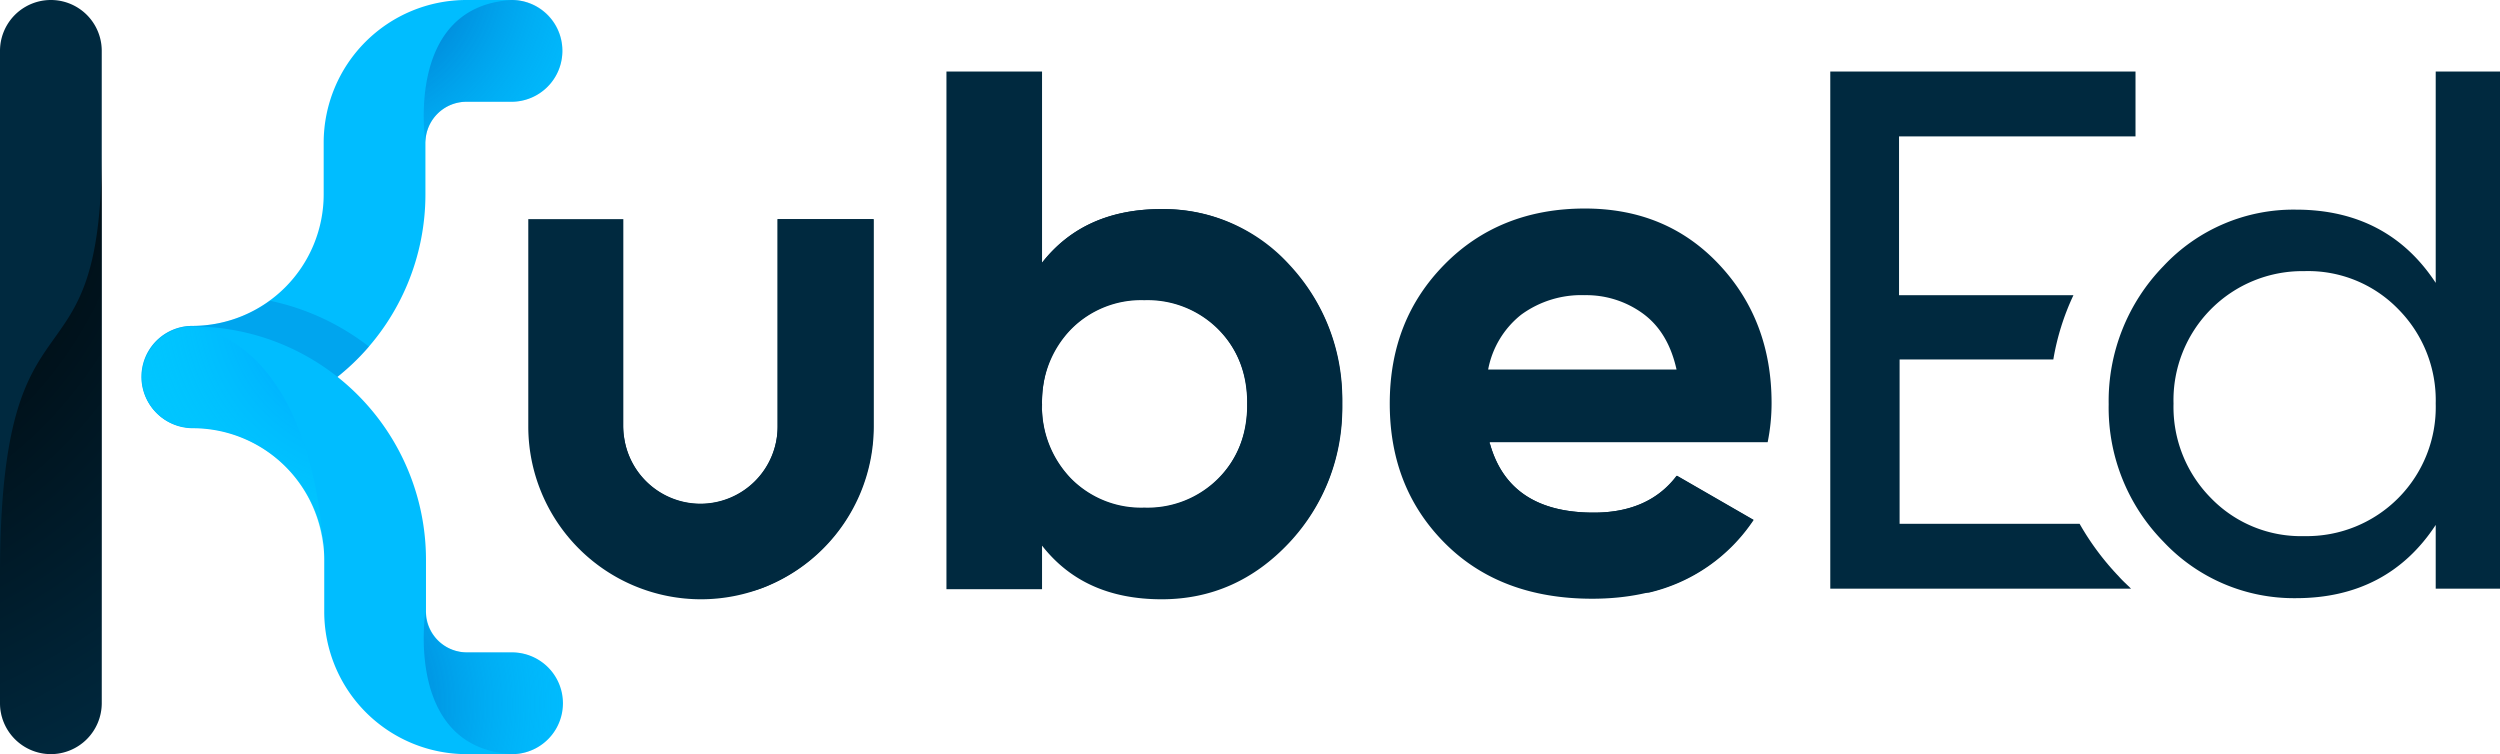 <svg id="Layer_1" data-name="Layer 1" xmlns="http://www.w3.org/2000/svg" xmlns:xlink="http://www.w3.org/1999/xlink" viewBox="0 0 447.2 134.9"><defs><style>.cls-1{fill:#00293f;}.cls-2{fill:#00bdff;}.cls-3{fill:#006dc6;isolation:isolate;opacity:0.3;}.cls-4{fill:url(#radial-gradient);}.cls-5{fill:url(#radial-gradient-2);}.cls-6{fill:url(#radial-gradient-3);}.cls-7{fill:url(#radial-gradient-4);}</style><radialGradient id="radial-gradient" cx="67.83" cy="997.68" r="61.57" gradientTransform="translate(0 -944)" gradientUnits="userSpaceOnUse"><stop offset="0" stop-color="#0081ff"/><stop offset="1" stop-color="aqua" stop-opacity="0"/></radialGradient><radialGradient id="radial-gradient-2" cx="51.78" cy="1069.92" r="56.07" gradientTransform="translate(0 -944)" gradientUnits="userSpaceOnUse"><stop offset="0" stop-color="#0043a7"/><stop offset="1" stop-color="#00bdff" stop-opacity="0"/></radialGradient><radialGradient id="radial-gradient-3" cx="61.73" cy="938.07" r="54.01" xlink:href="#radial-gradient-2"/><radialGradient id="radial-gradient-4" cx="-44.62" cy="968.17" r="127.34" gradientTransform="translate(0 -944)" gradientUnits="userSpaceOnUse"><stop offset="0.16"/><stop offset="1" stop-opacity="0"/></radialGradient></defs><path class="cls-1" d="M435.7,12.8h11.5v92.5H435.7V93.9c-5.7,8.7-14.1,13.1-25,13.1A32,32,0,0,1,387,96.9a34.2,34.2,0,0,1-9.8-24.6A34.6,34.6,0,0,1,387,47.6a31.83,31.83,0,0,1,23.7-10.1c10.9,0,19.3,4.4,25,13.1ZM412.2,95.9a23.07,23.07,0,0,0,23.5-23.7A23.15,23.15,0,0,0,429,55.3a22.47,22.47,0,0,0-16.8-6.8,23.07,23.07,0,0,0-23.4,23.7,23.15,23.15,0,0,0,6.7,16.9A22.4,22.4,0,0,0,412.2,95.9Z"/><path class="cls-1" d="M379,103.1a47.83,47.83,0,0,1-7-9.4H339.8V64.3h27.5a44.06,44.06,0,0,1,3.6-11.5H339.7V24.4H382V12.8H327.4v92.5h53.8C380.5,104.6,379.7,103.9,379,103.1Z"/><path class="cls-2" d="M34.4,76.5a9.1,9.1,0,1,1,0-18.2A23.54,23.54,0,0,0,57.9,34.8V25.5A25.54,25.54,0,0,1,83.4,0h8.1a9.1,9.1,0,0,1,0,18.2H83.4a7.34,7.34,0,0,0-7.3,7.3v9.3A41.74,41.74,0,0,1,34.4,76.5Z"/><path class="cls-3" d="M34.4,76.5A41.66,41.66,0,0,0,66,62a43.52,43.52,0,0,0-17.7-8.2,23.71,23.71,0,0,1-13.8,4.5,9.1,9.1,0,0,0-.1,18.2Z"/><path class="cls-2" d="M91.6,134.9H83.5A25.48,25.48,0,0,1,58,109.4v-9.3A23.54,23.54,0,0,0,34.5,76.6a9.1,9.1,0,0,1,0-18.2,41.74,41.74,0,0,1,41.7,41.7v9.3a7.34,7.34,0,0,0,7.3,7.3h8.1a9.1,9.1,0,1,1,0,18.2Z"/><path class="cls-1" d="M9.1,134.9A9.13,9.13,0,0,1,0,125.8V9.1a9.1,9.1,0,0,1,18.2,0V125.8A9.13,9.13,0,0,1,9.1,134.9Z"/><path class="cls-4" d="M25.3,67.4a9.13,9.13,0,0,0,9.1,9.1A23.54,23.54,0,0,1,57.9,100s-.2-36.9-23.5-41.7A9.2,9.2,0,0,0,25.3,67.4Z"/><path class="cls-5" d="M100.6,125.8a9.13,9.13,0,0,0-9.1-9.1H83.4a7.34,7.34,0,0,1-7.3-7.3s-3.8,24.4,15.5,25.5A9,9,0,0,0,100.6,125.8Z"/><path class="cls-6" d="M100.6,9.1a9.13,9.13,0,0,1-9.1,9.1H83.4a7.34,7.34,0,0,0-7.3,7.3S72.3,1.1,91.6,0A9,9,0,0,1,100.6,9.1Z"/><path class="cls-1" d="M207.8,37.4c8.9,0,16.5,3.4,22.8,10.1s9.5,15,9.5,24.8a35.09,35.09,0,0,1-9.5,24.8c-6.3,6.7-13.9,10.1-22.8,10.1-9.3,0-16.4-3.2-21.4-9.6v7.8H169.3V12.8h17.1V47C191.4,40.6,198.6,37.4,207.8,37.4ZM191.6,85.7a17.48,17.48,0,0,0,13.1,5.2,17.86,17.86,0,0,0,13.2-5.2,18.16,18.16,0,0,0,5.2-13.4c0-5.5-1.7-9.9-5.2-13.4a17.86,17.86,0,0,0-13.2-5.2,17.63,17.63,0,0,0-13.1,5.2,18.56,18.56,0,0,0-5.2,13.4A18.16,18.16,0,0,0,191.6,85.7Z"/><path class="cls-1" d="M266.5,79.3c2.3,8.3,8.5,12.4,18.6,12.4,6.5,0,11.5-2.2,14.8-6.6L313.6,93q-9.75,14.1-28.8,14.1c-10.9,0-19.7-3.3-26.3-9.9s-9.9-14.9-9.9-25,3.3-18.3,9.8-24.9,14.9-10,25.1-10c9.7,0,17.7,3.3,24,10s9.4,15,9.4,24.8a35.31,35.31,0,0,1-.7,7H266.5Zm-.3-13.2h33.7c-1-4.5-3-7.8-6-10a17.19,17.19,0,0,0-10.4-3.3,18.22,18.22,0,0,0-11.4,3.5A16.37,16.37,0,0,0,266.2,66.1Z"/><path class="cls-7" d="M9.1,134.9a9.13,9.13,0,0,0,9.1-9.1V27.2C18.2,72.3,0,48,0,103v22.8A9.13,9.13,0,0,0,9.1,134.9Z"/><path class="cls-1" d="M139.1,39.2V76.3a13.83,13.83,0,0,1-13.8,13.8h0a13.83,13.83,0,0,1-13.8-13.8V39.2h-17V76.3a30.92,30.92,0,0,0,30.9,30.9h0a30.92,30.92,0,0,0,30.9-30.9V39.2Z"/><path class="cls-1" d="M156.2,39.2V76.3a31,31,0,0,1-18.5,28.3,18,18,0,0,1-10.2,1.5c-17.4-2.9-16-29.8-16-29.8a13.8,13.8,0,1,0,27.6.1V39.2Z"/><path class="cls-1" d="M207.8,37.4c-9.3,0-16.4,3.2-21.4,9.6V72.2c0-5.5,1.7-9.9,5.2-13.4a17.48,17.48,0,0,1,13.1-5.2,17.86,17.86,0,0,1,13.2,5.2,18.16,18.16,0,0,1,5.2,13.4c0,5.5-1.7,9.9-5.2,13.4a17.86,17.86,0,0,1-13.2,5.2,17.63,17.63,0,0,1-13.1-5.2,18.56,18.56,0,0,1-5.2-13.4V97.4c5,6.4,12.2,9.6,21.4,9.6,8.9,0,16.5-3.4,22.8-10.1s9.5-15,9.5-24.8a35.09,35.09,0,0,0-9.5-24.8A30.38,30.38,0,0,0,207.8,37.4Z"/><path class="cls-1" d="M285.1,91.7c-10.1,0-16.3-4.1-18.6-12.4,0,0-1.2,27.7,28.5,26.7a30.93,30.93,0,0,0,18.7-13L300,85.1C296.6,89.5,291.7,91.7,285.1,91.7Z"/></svg>